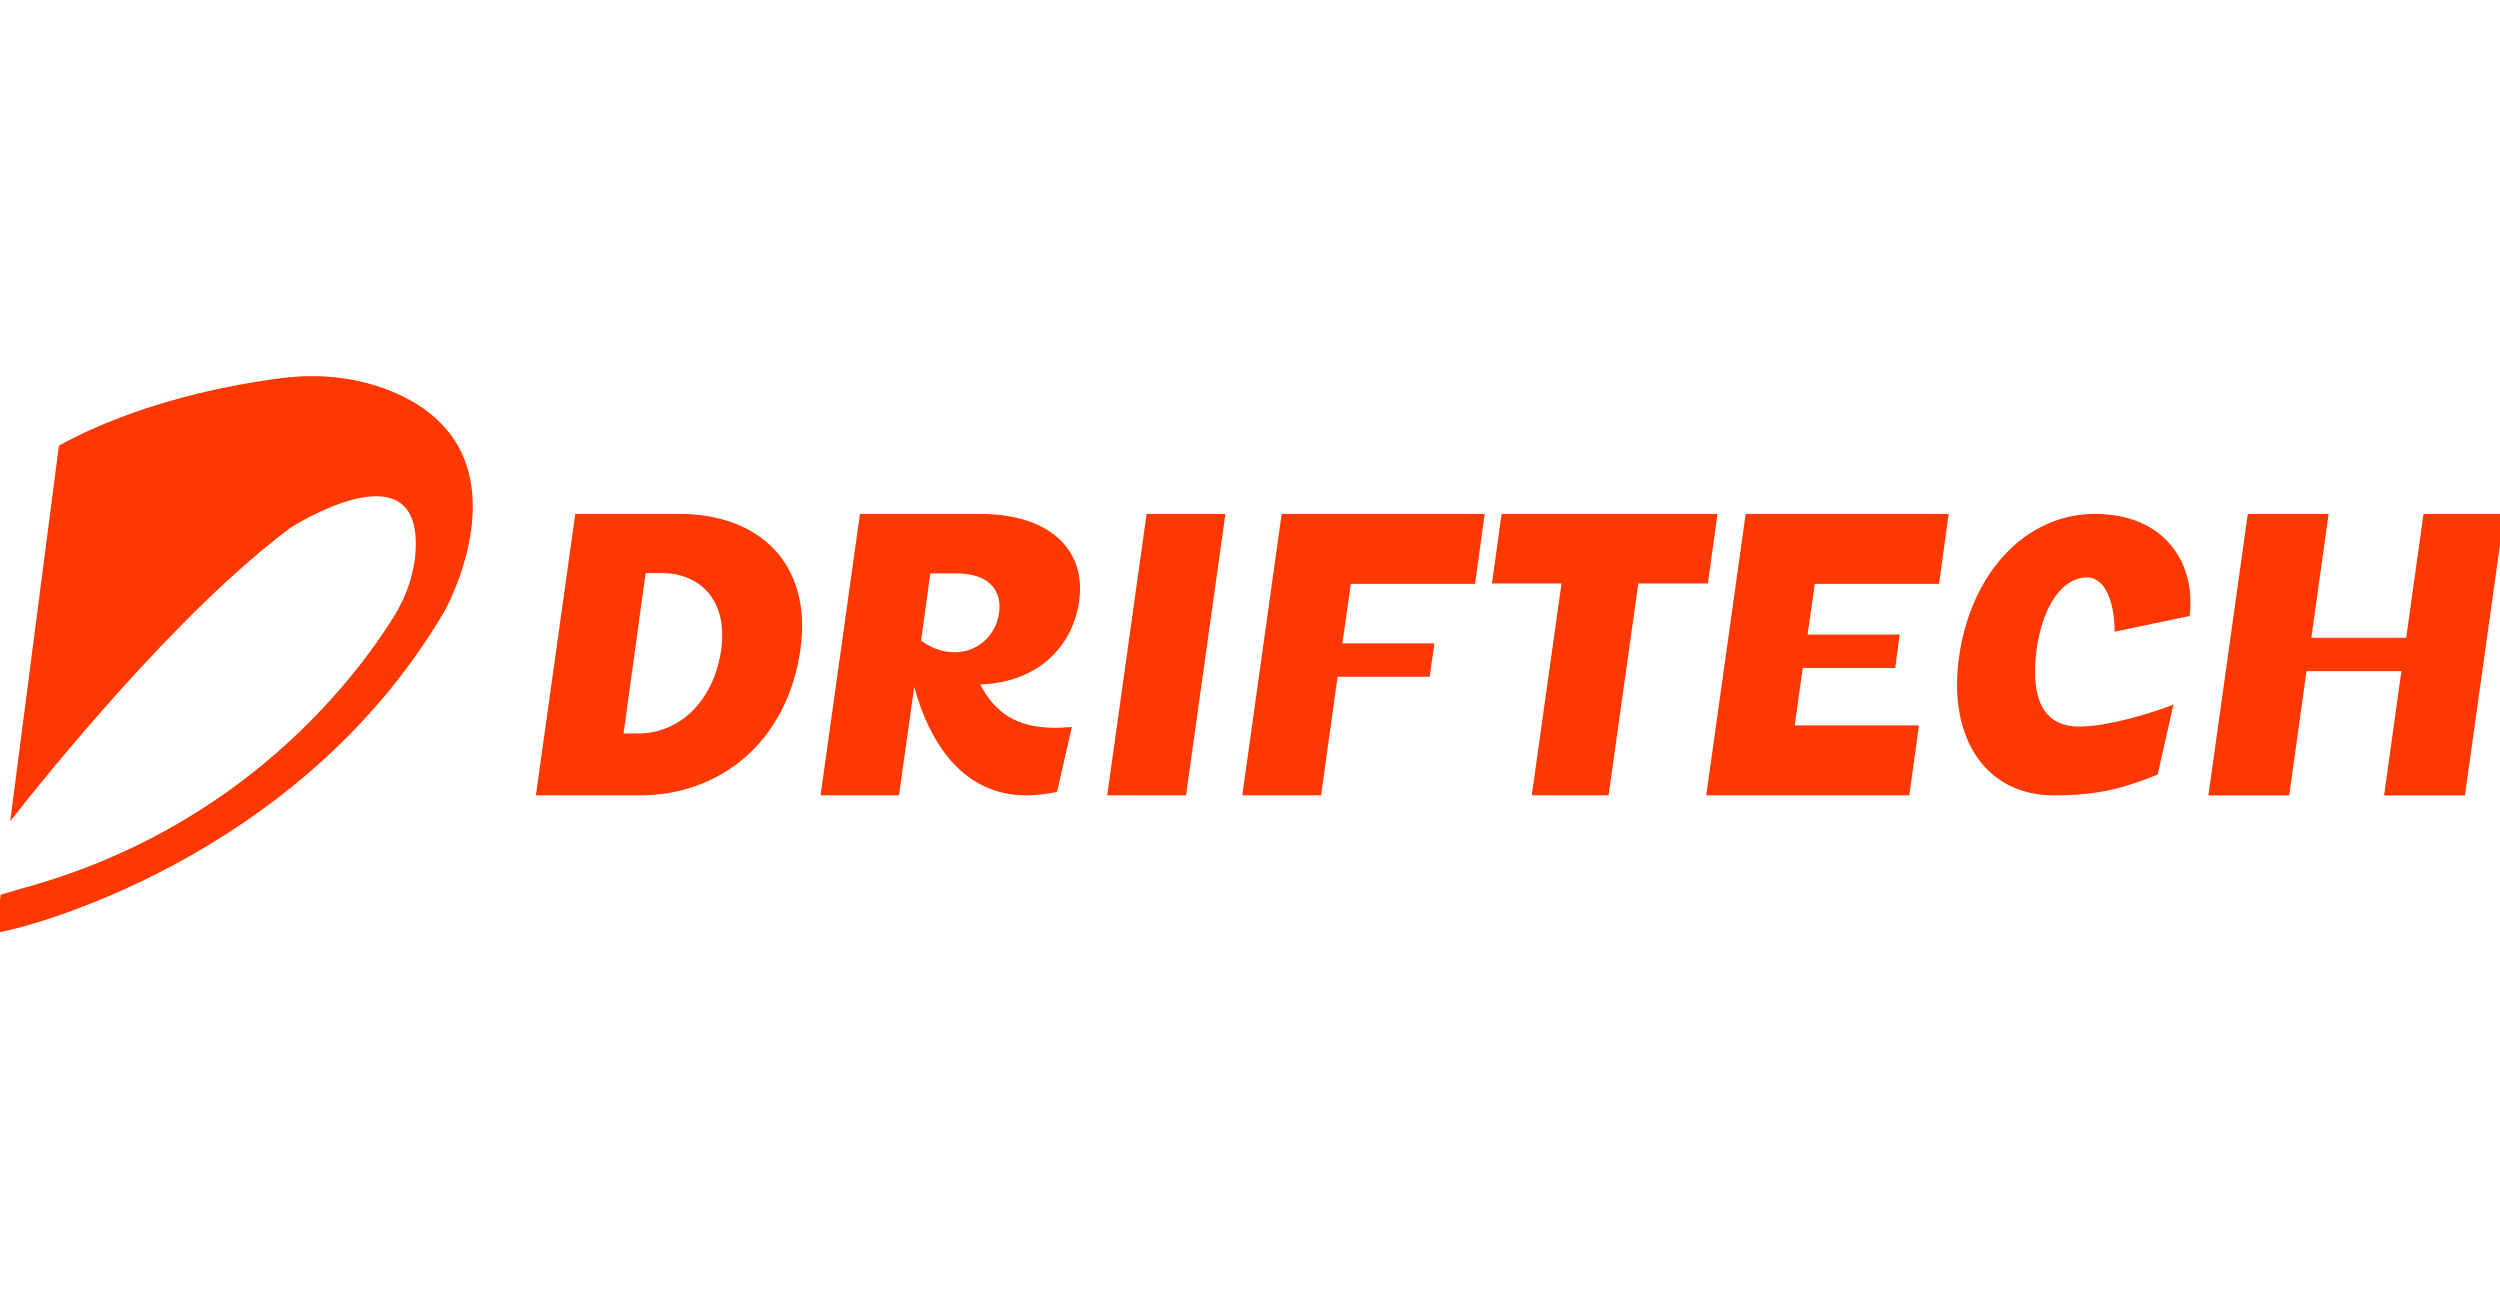 <svg width="145" height="76" viewBox="0 0 145 76" fill="none" xmlns="http://www.w3.org/2000/svg">
<g clip-path="url(#clip0_7_752)">
<mask id="mask0_7_752" style="mask-type:luminance" maskUnits="userSpaceOnUse" x="-62" y="-96" width="269" height="268">
<path d="M-61.065 -95.594H206.065V171.535H-61.065V-95.594Z" fill="white"/>
</mask>
<g mask="url(#mask0_7_752)">
<path d="M22.662 22.677C20.71 21.885 18.513 21.648 16.298 21.935C13.274 22.327 7.985 23.334 3.416 25.846L0.592 47.633C2.567 45.107 10.278 35.488 16.876 30.591C16.876 30.591 24.253 25.862 24.115 31.698C24.082 33.103 23.622 34.514 22.833 35.779C20.6 39.362 14.071 48.014 1.398 51.493C1.104 51.573 0.812 51.663 0.52 51.752C0.359 51.801 0.2 51.846 0.04 51.888L-0.25 54.123C0.088 54.051 0.433 53.971 0.787 53.882C0.787 53.882 17.15 50.153 25.772 35.463C25.772 35.463 31.076 26.091 22.662 22.677Z" fill="#FF3700"/>
</g>
<mask id="mask1_7_752" style="mask-type:luminance" maskUnits="userSpaceOnUse" x="-62" y="-96" width="269" height="268">
<path d="M-61.065 -95.594H206.065V171.535H-61.065V-95.594Z" fill="white"/>
</mask>
<g mask="url(#mask1_7_752)">
<path d="M37.051 42.54C39.243 42.54 41.365 40.861 41.831 37.666C42.227 34.751 40.549 33.236 38.357 33.236H37.447L36.165 42.54H37.051ZM39.406 29.808C43.977 29.808 47.125 32.63 46.425 37.666C45.656 43.1 41.691 46.131 37.121 46.131H31.081L33.366 29.808H39.406Z" fill="#FF3700"/>
</g>
<mask id="mask2_7_752" style="mask-type:luminance" maskUnits="userSpaceOnUse" x="-62" y="-96" width="269" height="268">
<path d="M-61.065 -95.594H206.065V171.535H-61.065V-95.594Z" fill="white"/>
</mask>
<g mask="url(#mask2_7_752)">
<path d="M55.357 37.83C56.733 37.83 57.759 36.85 57.946 35.544C58.132 34.215 57.316 33.259 55.497 33.259H53.958L53.422 37.153C53.935 37.527 54.564 37.83 55.357 37.83ZM49.877 29.808H56.85C60.837 29.808 63.029 31.86 62.586 34.891C62.19 37.62 60.068 39.602 56.85 39.695C57.736 41.374 58.971 42.19 61.14 42.214C61.49 42.214 61.84 42.19 62.166 42.167L61.311 45.92C60.798 46.06 59.999 46.131 59.532 46.131C55.895 46.131 53.935 43.17 53.025 39.835L52.139 46.131H47.592L49.877 29.808Z" fill="#FF3700"/>
</g>
<mask id="mask3_7_752" style="mask-type:luminance" maskUnits="userSpaceOnUse" x="-62" y="-96" width="269" height="268">
<path d="M-61.064 -95.594H206.065V171.535H-61.064V-95.594Z" fill="white"/>
</mask>
<g mask="url(#mask3_7_752)">
<path d="M71.073 29.808L68.788 46.131H64.218L66.503 29.808H71.073Z" fill="#FF3700"/>
</g>
<mask id="mask4_7_752" style="mask-type:luminance" maskUnits="userSpaceOnUse" x="-62" y="-96" width="269" height="268">
<path d="M-61.064 -95.594H206.065V171.535H-61.064V-95.594Z" fill="white"/>
</mask>
<g mask="url(#mask4_7_752)">
<path d="M86.113 29.808L85.554 33.865H78.348L77.858 37.317H83.198L82.919 39.252H77.579L76.622 46.131H72.052L74.337 29.808H86.113Z" fill="#FF3700"/>
</g>
<mask id="mask5_7_752" style="mask-type:luminance" maskUnits="userSpaceOnUse" x="-62" y="-96" width="269" height="268">
<path d="M-61.065 -95.594H206.065V171.535H-61.065V-95.594Z" fill="white"/>
</mask>
<g mask="url(#mask5_7_752)">
<path d="M99.056 33.842H95.022L93.296 46.131H88.842L90.568 33.842H86.533L87.093 29.808H99.616L99.056 33.842Z" fill="#FF3700"/>
</g>
<mask id="mask6_7_752" style="mask-type:luminance" maskUnits="userSpaceOnUse" x="-62" y="-96" width="269" height="268">
<path d="M-61.064 -95.594H206.065V171.535H-61.064V-95.594Z" fill="white"/>
</mask>
<g mask="url(#mask6_7_752)">
<path d="M113.024 29.808L112.464 33.865H105.259L104.839 36.804H110.179L109.923 38.739H104.559L104.093 42.074H111.299L110.739 46.131H98.962L101.248 29.808H113.024Z" fill="#FF3700"/>
</g>
<mask id="mask7_7_752" style="mask-type:luminance" maskUnits="userSpaceOnUse" x="-26" y="-1" width="202" height="78">
<path d="M-25.866 -0H175.267V76.053H-25.866V-0Z" fill="white"/>
</mask>
<g mask="url(#mask7_7_752)">
<path d="M113.622 38.114C114.314 33.224 117.485 29.807 121.504 29.807C125.591 29.807 127.377 32.71 126.998 35.725L122.643 36.64C122.665 35.367 122.286 33.492 121.035 33.492C119.673 33.492 118.512 35.033 118.132 37.6C117.73 40.615 118.579 42 120.321 42.134C122.129 42.245 125.345 41.173 126.06 40.861L125.144 44.925C123.291 45.662 121.817 46.131 119.137 46.131C115.14 46.131 112.974 42.781 113.622 38.114Z" fill="#FF3700"/>
</g>
<path d="M135.059 29.808L134.057 36.991H139.56L140.563 29.808H145.25L142.965 46.132H138.277L139.28 38.926H133.777L132.774 46.132H128.087L130.372 29.808H135.059Z" fill="#FF3700"/>
</g>
<defs>
<clipPath id="clip0_7_752">
<rect width="145" height="75.708" fill="white"/>
</clipPath>
</defs>
</svg>
